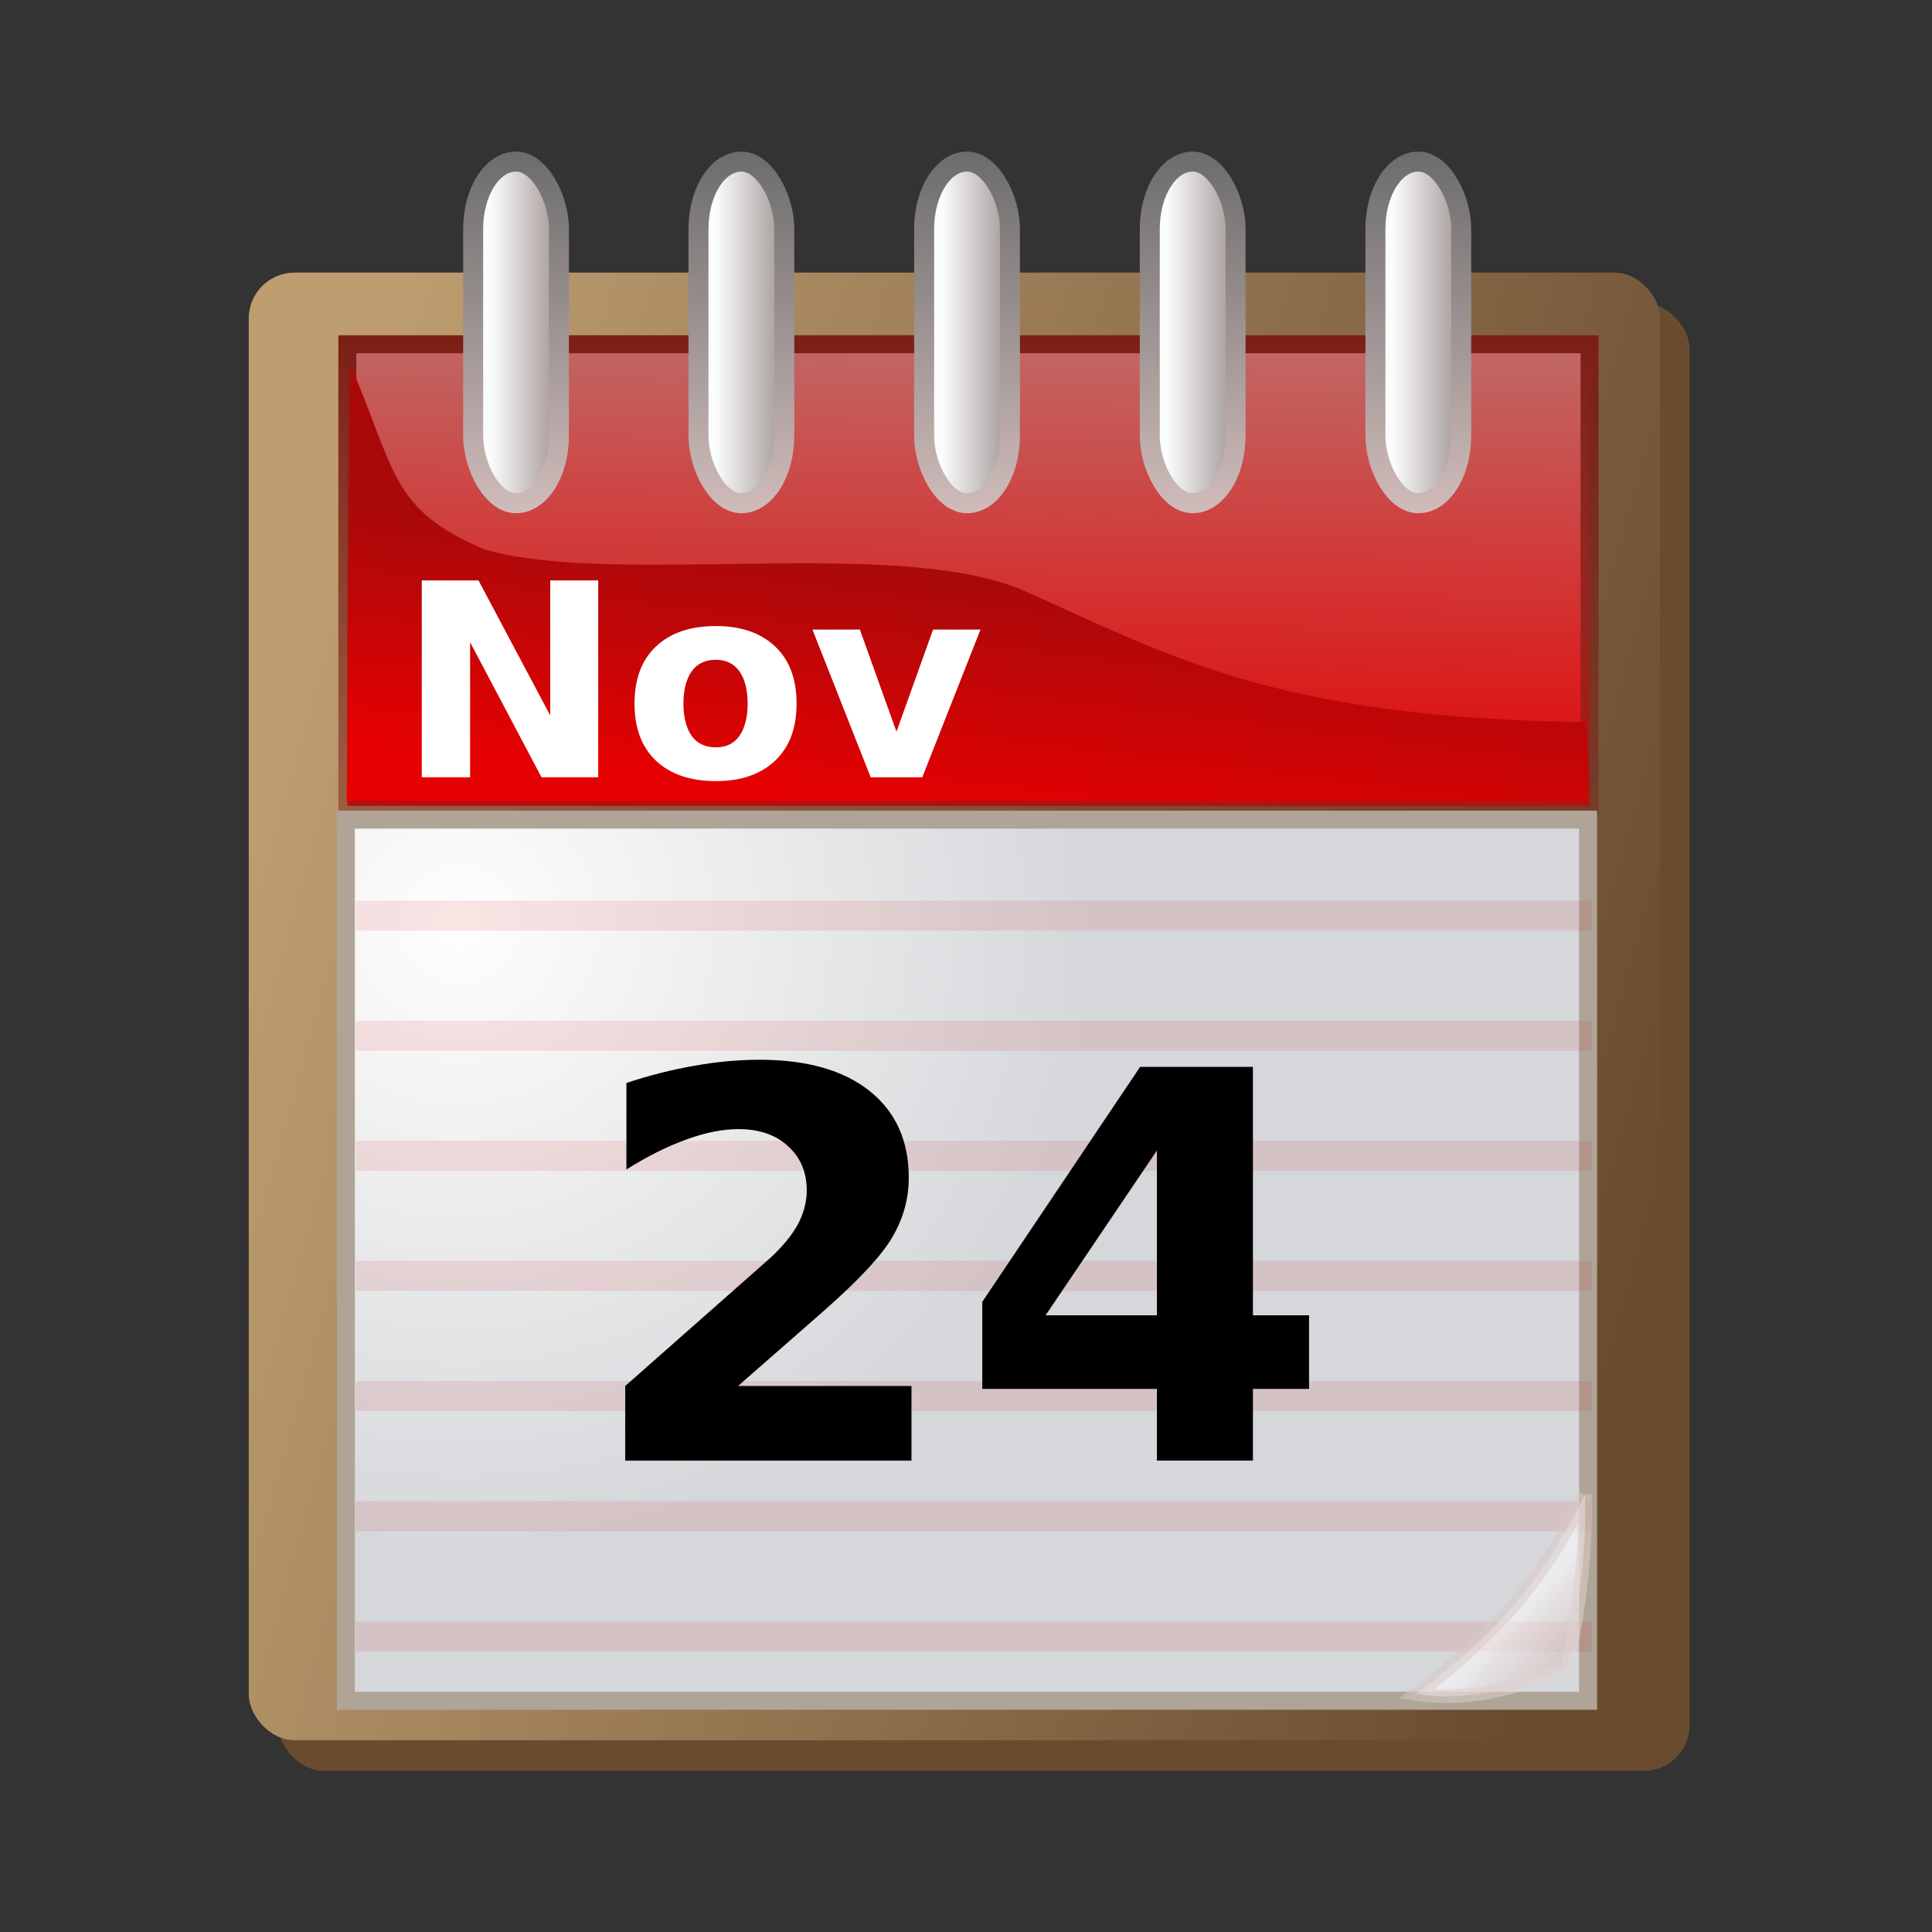 <svg:svg xmlns:dc="http://purl.org/dc/elements/1.1/" xmlns:ns1="http://www.w3.org/1999/xlink" xmlns:ns3="http://web.resource.org/cc/" xmlns:rdf="http://www.w3.org/1999/02/22-rdf-syntax-ns#" xmlns:svg="http://www.w3.org/2000/svg" height="117.508" id="svg2211" version="1.0" viewBox="-14.956 -9.182 117.508 117.508" width="117.508">
  <svg:rect x="-14.956" y="-9.182" width="117.508" height="117.508" fill="#333333" stroke="none"/>
  <svg:defs id="defs2214">
    <svg:linearGradient id="linearGradient18230">
      <svg:stop id="stop18232" offset="0" stop-color="#d0bcba" />
      <svg:stop id="stop18234" offset="1" stop-color="#fefdfd" />
    </svg:linearGradient>
    <svg:linearGradient id="linearGradient15966">
      <svg:stop id="stop15968" offset="0" stop-color="#d0bcba" />
      <svg:stop id="stop15970" offset="1" stop-color="#6c6c6c" />
    </svg:linearGradient>
    <svg:linearGradient id="linearGradient15958">
      <svg:stop id="stop15960" offset="0" stop-color="#978888" />
      <svg:stop id="stop15962" offset="1" stop-color="#fbfcfc" />
    </svg:linearGradient>
    <svg:linearGradient gradientTransform="translate(178.82 49.446)" gradientUnits="userSpaceOnUse" id="linearGradient3471" x1="-33.818" x2="14.182" y1="36.486" y2="50.55">
      <svg:stop id="stop3198" offset="0" stop-color="#be9e70" />
      <svg:stop id="stop3200" offset="1" stop-color="#694c30" />
    </svg:linearGradient>
    <svg:linearGradient gradientUnits="userSpaceOnUse" id="linearGradient3473" x1="195.93" x2="196.21" y1="88.996" y2="70.698">
      <svg:stop id="stop14981" offset="0" stop-color="#e40102" />
      <svg:stop id="stop14983" offset="1" stop-color="#bb7874" />
    </svg:linearGradient>
    <svg:linearGradient gradientUnits="userSpaceOnUse" id="linearGradient3475" x1="195.93" x2="195.93" y1="72.996" y2="103.62">
      <svg:stop id="stop14004" offset="0" stop-color="#7c1f16" />
      <svg:stop id="stop14006" offset="1" stop-color="#7c1f16" stop-opacity="0" />
    </svg:linearGradient>
    <svg:linearGradient gradientTransform="translate(0 .151)" gradientUnits="userSpaceOnUse" id="linearGradient3477" x1="197.62" x2="196.69" y1="81.096" y2="88.711">
      <svg:stop id="stop6197" offset="0" stop-color="#aa090a" />
      <svg:stop id="stop6199" offset="1" stop-color="#e50102" />
    </svg:linearGradient>
    <svg:radialGradient cx="196.92" cy="132.31" gradientTransform="matrix(0 .989 -1.012 0 343.81 -116.14)" gradientUnits="userSpaceOnUse" id="radialGradient3479" r="21">
      <svg:stop id="stop3218" offset="0" stop-color="#fffefe" />
      <svg:stop id="stop3220" offset="1" stop-color="#d5d7da" />
    </svg:radialGradient>
    <svg:linearGradient gradientTransform="translate(-34.405 9.158)" gradientUnits="userSpaceOnUse" id="linearGradient3481" x1="281.2" x2="279.57" y1="94.043" y2="92.452" ns1:href="#linearGradient18230" />
    <svg:linearGradient gradientTransform="translate(29.5,-14)" gradientUnits="userSpaceOnUse" id="linearGradient3483" x1="213.3" x2="223.51" y1="113.87" y2="122.7" ns1:href="#linearGradient18230" />
    <svg:linearGradient gradientTransform="matrix(1.078 0 0 1.075 -55.113 33.894)" gradientUnits="userSpaceOnUse" id="linearGradient3485" x1="221.62" x2="219.23" y1="35.012" y2="35.012" ns1:href="#linearGradient15958" />
    <svg:linearGradient gradientTransform="translate(-68.059 38.978)" gradientUnits="userSpaceOnUse" id="linearGradient3487" x1="250.11" x2="250.11" y1="38.571" y2="26.507" ns1:href="#linearGradient15966" />
    <svg:linearGradient gradientTransform="matrix(1.078 0 0 1.075 -47.594 33.894)" gradientUnits="userSpaceOnUse" id="linearGradient3489" x1="221.62" x2="219.23" y1="35.012" y2="35.012" ns1:href="#linearGradient15958" />
    <svg:linearGradient gradientTransform="translate(-60.54 38.978)" gradientUnits="userSpaceOnUse" id="linearGradient3491" x1="250.11" x2="250.11" y1="38.571" y2="26.507" ns1:href="#linearGradient15966" />
    <svg:linearGradient gradientTransform="matrix(1.078 0 0 1.075 -40.075 33.894)" gradientUnits="userSpaceOnUse" id="linearGradient3493" x1="221.62" x2="219.23" y1="35.012" y2="35.012" ns1:href="#linearGradient15958" />
    <svg:linearGradient gradientTransform="translate(-53.02 38.978)" gradientUnits="userSpaceOnUse" id="linearGradient3495" x1="250.11" x2="250.11" y1="38.571" y2="26.507" ns1:href="#linearGradient15966" />
    <svg:linearGradient gradientTransform="matrix(1.078 0 0 1.075 -32.555 33.894)" gradientUnits="userSpaceOnUse" id="linearGradient3497" x1="221.62" x2="219.23" y1="35.012" y2="35.012" ns1:href="#linearGradient15958" />
    <svg:linearGradient gradientTransform="translate(-45.501 38.978)" gradientUnits="userSpaceOnUse" id="linearGradient3499" x1="250.11" x2="250.11" y1="38.571" y2="26.507" ns1:href="#linearGradient15966" />
    <svg:linearGradient gradientTransform="matrix(1.078 0 0 1.075 -25.036 33.894)" gradientUnits="userSpaceOnUse" id="linearGradient3501" x1="221.62" x2="219.23" y1="35.012" y2="35.012" ns1:href="#linearGradient15958" />
    <svg:linearGradient gradientTransform="translate(-37.982 38.978)" gradientUnits="userSpaceOnUse" id="linearGradient3503" x1="250.11" x2="250.11" y1="38.571" y2="26.507" ns1:href="#linearGradient15966" />
  </svg:defs>
  <svg:g id="layer1" transform="translate(-189.46 -30.067)">
    <svg:g id="g3439" transform="matrix(1.825 0 0 1.825 -180.72 -66.388)">
      <svg:g id="g3208" transform="matrix(.98 0 0 1.019 60.834 -13.774)">
        <svg:rect fill="#694c30" height="48" id="rect2221" rx="1.56" ry="1.498" width="48" x="146" y="70.362" />
        <svg:rect fill="url(#linearGradient3471)" height="48" id="rect3194" rx="1.56" ry="1.498" width="48" x="145" y="69.362" />
      </svg:g>
      <svg:g id="g3432">
        <svg:g id="g6203" transform="matrix(1 0 0 .999 29.259 -13.929)">
          <svg:rect fill="url(#linearGradient3473)" height="15.4" id="rect3212" stroke="url(#linearGradient3475)" stroke-linecap="round" stroke-width=".6" width="41.4" x="176.96" y="73.296" />
          <svg:path d="m177.05 73.952l-0.11 14.574c0.32 0.033 41.16-0.001 41.28 0 0.09 0 0.09-0.701 0.03-2.625-10.58-0.126-14.14-2.362-18.87-4.438-4.29-1.736-13.48-0.083-17.82-1.312-3.19-1.336-2.97-2.639-4.51-6.199z" fill="url(#linearGradient3477)" id="rect5193" />
        </svg:g>
        <svg:path d="m208.7 67.164h1.89l2.39 4.5v-4.5h1.6v6.561h-1.89l-2.38-4.5v4.5h-1.61v-6.561m9.8 2.646c-0.35 0-0.62 0.126-0.8 0.378-0.18 0.249-0.28 0.609-0.28 1.081 0 0.471 0.1 0.833 0.28 1.085 0.18 0.249 0.45 0.374 0.8 0.374 0.34 0 0.6-0.125 0.78-0.374 0.18-0.252 0.28-0.614 0.28-1.085 0-0.472-0.1-0.832-0.28-1.081-0.18-0.252-0.44-0.378-0.78-0.378m0-1.125c0.84 0 1.5 0.228 1.98 0.685s0.71 1.09 0.71 1.899c0 0.808-0.23 1.441-0.71 1.898s-1.14 0.686-1.98 0.686c-0.85 0-1.52-0.229-2-0.686s-0.71-1.09-0.71-1.898c0-0.809 0.23-1.442 0.71-1.899s1.15-0.685 2-0.685m3.22 0.118h1.58l1.22 3.402 1.22-3.402h1.58l-1.94 4.922h-1.72l-1.94-4.922" fill="#fff" id="text2379" />
      </svg:g>
      <svg:g id="g3416">
        <svg:g id="g3403">
          <svg:g id="g3392">
            <svg:rect fill="url(#radialGradient3479)" height="29.366" id="rect3214" stroke="#afa497" stroke-linecap="round" stroke-width=".6" width="41.4" x="206.17" y="75.136" />
            <svg:g fill="none" id="g11086" stroke="#c60002" stroke-opacity=".101" stroke-width="1px" transform="matrix(1 0 0 .999 -20.881 -12.446)">
              <svg:path d="m227.38 90.874h41.19" id="path9134" />
              <svg:path d="m227.38 94.881h41.19" id="path9136" />
              <svg:path d="m227.38 114.92h41.19" id="path9138" />
              <svg:path d="m227.38 110.91h41.19" id="path9140" />
              <svg:path d="m227.38 106.9h41.19" id="path9142" />
              <svg:path d="m227.38 102.89h41.19" id="path9144" />
              <svg:path d="m227.38 98.888h41.19" id="path9146" />
            </svg:g>
          </svg:g>
          <svg:path d="m247.46 97.631c-1.36 2.869-3.05 4.719-5.62 6.649 2.09 0.31 3.98-0.46 5.03-0.9 0.37-1.71 0.67-4.033 0.59-5.749z" fill="url(#linearGradient3481)" fill-rule="evenodd" id="path17237" opacity=".539" stroke="url(#linearGradient3483)" stroke-width=".453" />
        </svg:g>
        <svg:path d="m219.24 94.012h5.78v2.487h-9.54v-2.487l4.79-4.228c0.43-0.387 0.74-0.765 0.95-1.134 0.2-0.369 0.31-0.753 0.31-1.151 0-0.615-0.21-1.11-0.63-1.485-0.41-0.375-0.96-0.563-1.64-0.563-0.53 0-1.11 0.114-1.73 0.343-0.63 0.222-1.3 0.556-2.01 1.002v-2.883c0.76-0.252 1.51-0.442 2.25-0.571 0.75-0.135 1.48-0.202 2.19-0.203 1.57 0.001 2.79 0.346 3.66 1.038 0.87 0.691 1.31 1.655 1.31 2.891 0 0.715-0.19 1.383-0.56 2.004-0.36 0.615-1.14 1.442-2.32 2.479l-2.81 2.461m13.96-7.849l-3.71 5.493h3.71v-5.493m-0.56-2.786h3.76v8.279h1.87v2.452h-1.87v2.391h-3.2v-2.391h-5.82v-2.9l5.26-7.831" id="text2383" />
      </svg:g>
      <svg:g id="g16973" stroke-linecap="round" stroke-width=".666" transform="matrix(1 0 0 .999 29.782 -12.546)">
        <svg:rect fill="url(#linearGradient3485)" height="11.397" id="rect14987" rx="1.429" ry="2.243" stroke="url(#linearGradient3487)" width="2.859" x="180.63" y="65.818" />
        <svg:rect fill="url(#linearGradient3489)" height="11.397" id="rect15974" rx="1.429" ry="2.243" stroke="url(#linearGradient3491)" width="2.859" x="188.14" y="65.818" />
        <svg:rect fill="url(#linearGradient3493)" height="11.397" id="rect15980" rx="1.429" ry="2.243" stroke="url(#linearGradient3495)" width="2.859" x="195.66" y="65.818" />
        <svg:rect fill="url(#linearGradient3497)" height="11.397" id="rect15986" rx="1.429" ry="2.243" stroke="url(#linearGradient3499)" width="2.859" x="203.18" y="65.818" />
        <svg:rect fill="url(#linearGradient3501)" height="11.397" id="rect15992" rx="1.429" ry="2.243" stroke="url(#linearGradient3503)" width="2.859" x="210.7" y="65.818" />
      </svg:g>
    </svg:g>
  </svg:g>
</svg:svg>